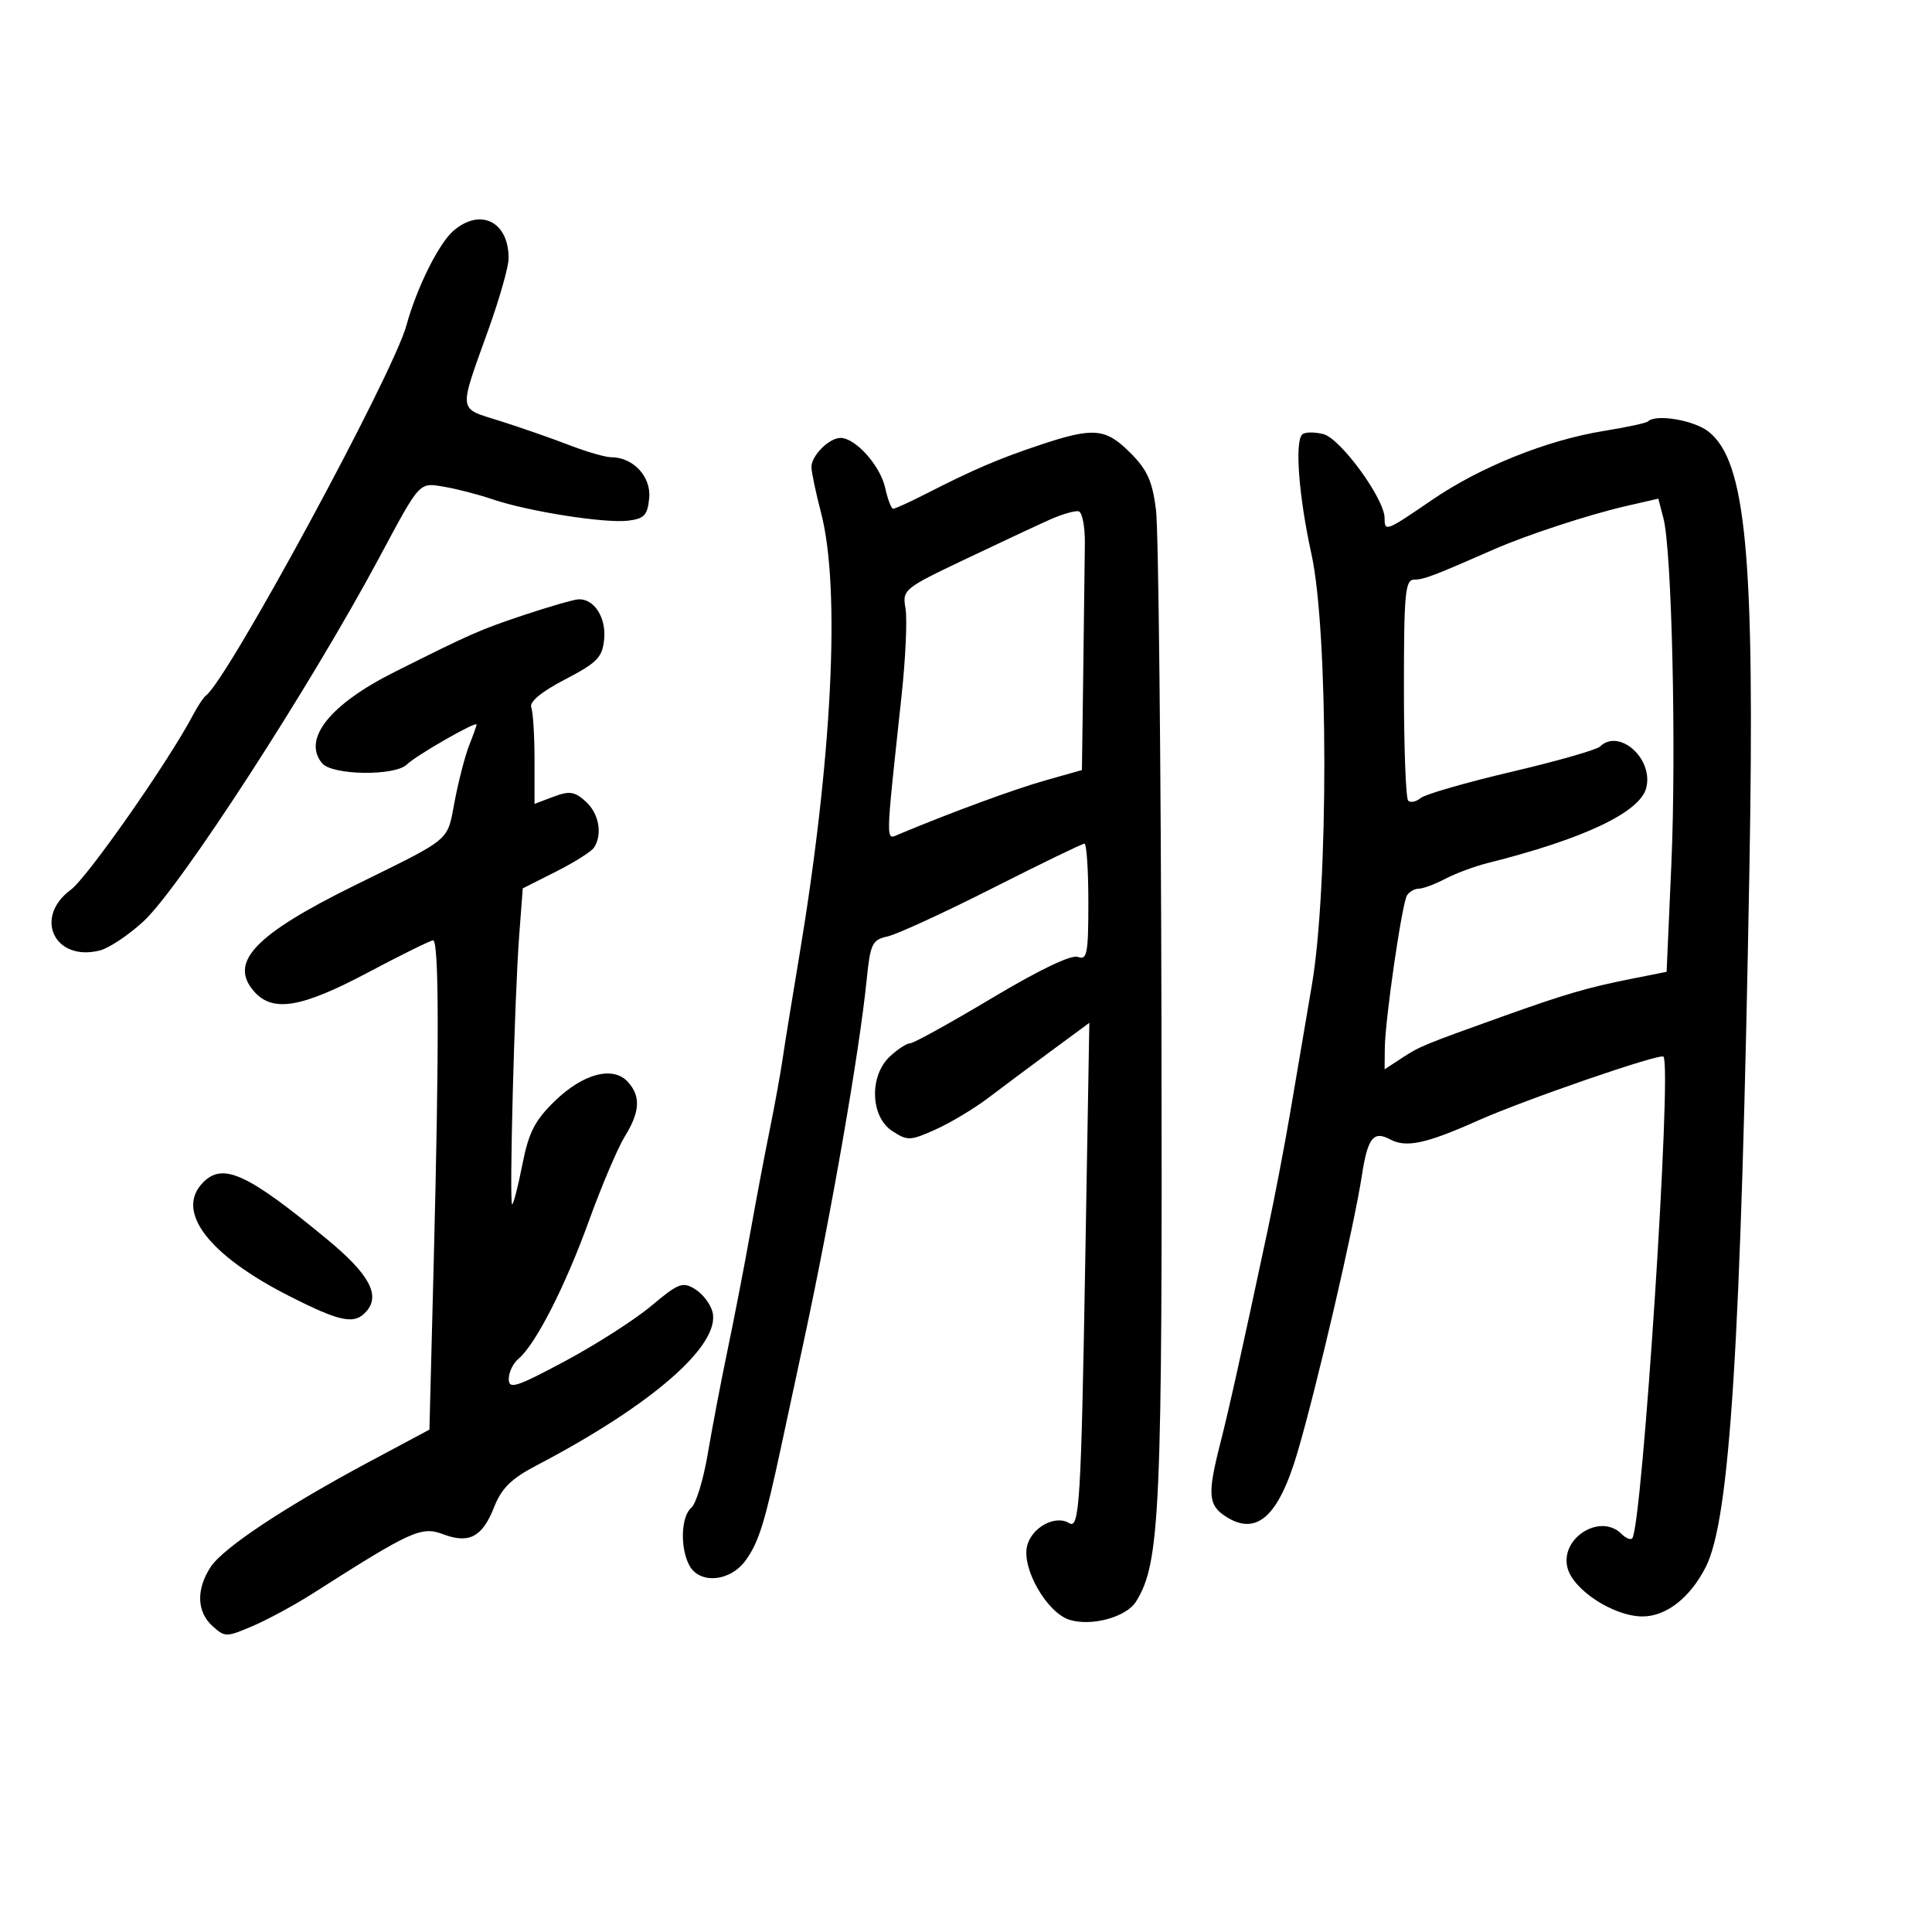 <svg xmlns="http://www.w3.org/2000/svg" width="300" height="300" viewBox="0 0 300 300" version="1.1">
	<path d="M 70.468 35.783 C 68.168 37.726, 64.726 44.624, 63.108 50.533 C 61.014 58.175, 35.376 105.508, 31.981 108 C 31.606 108.275, 30.708 109.625, 29.985 111 C 26.191 118.218, 13.583 136.248, 10.988 138.167 C 5.174 142.466, 8.461 149.356, 15.485 147.593 C 16.933 147.230, 20.004 145.181, 22.309 143.041 C 27.975 137.779, 48.052 106.803, 58.844 86.672 C 65.318 74.595, 65.019 74.922, 68.991 75.589 C 70.921 75.913, 74.300 76.790, 76.500 77.537 C 82.006 79.407, 93.868 81.280, 97.500 80.853 C 100.043 80.554, 100.547 80.020, 100.806 77.346 C 101.129 74.019, 98.324 71, 94.911 71 C 94.007 71, 91.069 70.151, 88.383 69.112 C 85.698 68.074, 80.880 66.395, 77.678 65.381 C 71.014 63.270, 71.143 64.312, 75.904 51 C 77.576 46.325, 78.957 41.458, 78.972 40.184 C 79.041 34.479, 74.682 32.223, 70.468 35.783 M 255.891 65.442 C 255.648 65.685, 252.583 66.346, 249.081 66.910 C 240.226 68.336, 229.862 72.496, 222.344 77.643 C 215.204 82.532, 215 82.610, 215 80.452 C 215 77.461, 208.154 68.077, 205.483 67.406 C 204.066 67.051, 202.590 67.077, 202.203 67.465 C 201.026 68.645, 201.684 77.134, 203.644 86.053 C 206.282 98.057, 206.315 137.745, 203.700 153 C 202.711 158.775, 201.219 167.550, 200.387 172.500 C 199.554 177.450, 197.961 185.775, 196.847 191 C 192.709 210.405, 190.877 218.648, 189.457 224.235 C 187.487 231.988, 187.612 233.700, 190.272 235.443 C 195.090 238.599, 198.521 235.556, 201.482 225.500 C 204.476 215.337, 210.248 190.498, 211.480 182.480 C 212.371 176.685, 213.271 175.540, 215.852 176.921 C 218.356 178.261, 221.401 177.610, 229.500 174 C 236.800 170.746, 257.864 163.491, 258.307 164.077 C 259.644 165.850, 254.994 237.340, 253.440 238.893 C 253.180 239.154, 252.434 238.834, 251.783 238.183 C 248.498 234.898, 242.235 238.817, 243.394 243.432 C 244.261 246.888, 250.592 251, 255.045 251 C 258.721 251, 262.405 248.131, 264.853 243.362 C 268.637 235.990, 270.345 208.709, 271.649 134.845 C 272.506 86.268, 271.133 71.609, 265.293 67.016 C 263.029 65.235, 257.092 64.241, 255.891 65.442 M 161.500 69.086 C 155.079 71.230, 151.224 72.880, 143.865 76.635 C 141.315 77.936, 138.988 79, 138.694 79 C 138.400 79, 137.839 77.537, 137.449 75.750 C 136.698 72.317, 132.838 68, 130.520 68 C 128.742 68, 126 70.744, 126 72.523 C 126 73.282, 126.675 76.494, 127.500 79.661 C 130.554 91.387, 129.217 118.029, 124.021 149 C 122.960 155.325, 121.831 162.300, 121.512 164.500 C 121.194 166.700, 120.293 171.650, 119.510 175.500 C 118.727 179.350, 117.366 186.550, 116.486 191.500 C 115.605 196.450, 114.038 204.550, 113.004 209.500 C 111.969 214.450, 110.572 221.768, 109.899 225.762 C 109.226 229.757, 108.073 233.524, 107.338 234.135 C 105.747 235.455, 105.581 240.349, 107.035 243.066 C 108.633 246.052, 113.433 245.606, 115.819 242.250 C 117.841 239.407, 118.763 236.433, 121.325 224.500 C 122.152 220.650, 123.746 213.225, 124.869 208 C 129.132 188.148, 133.429 163.436, 134.564 152.244 C 135.145 146.509, 135.418 145.940, 137.849 145.400 C 139.307 145.076, 146.639 141.704, 154.142 137.906 C 161.646 134.108, 168.058 131, 168.392 131 C 168.727 131, 169 135.098, 169 140.107 C 169 148.094, 168.801 149.137, 167.379 148.592 C 166.360 148.201, 161.396 150.577, 154.025 154.985 C 147.572 158.843, 141.862 162, 141.335 162 C 140.808 162, 139.392 162.918, 138.189 164.039 C 134.953 167.054, 135.142 173.391, 138.533 175.614 C 140.911 177.172, 141.326 177.158, 145.274 175.387 C 147.588 174.349, 151.285 172.131, 153.490 170.457 C 155.696 168.783, 160.122 165.481, 163.326 163.119 L 169.152 158.825 168.519 195.662 C 167.870 233.407, 167.619 237.501, 166.017 236.510 C 163.831 235.159, 160.108 237.230, 159.466 240.154 C 158.693 243.673, 162.603 250.422, 166.048 251.515 C 169.447 252.594, 174.884 251.116, 176.394 248.703 C 180.162 242.683, 180.505 234.882, 180.351 158.638 C 180.269 118.013, 179.888 82.262, 179.505 79.191 C 178.946 74.718, 178.150 72.950, 175.503 70.303 C 171.672 66.472, 169.815 66.310, 161.500 69.086 M 252.500 78.580 C 246.722 79.908, 237.063 83.073, 232 85.296 C 222.590 89.429, 221.084 90, 219.599 90 C 218.197 90, 218 92.074, 218 106.833 C 218 116.092, 218.296 123.963, 218.658 124.325 C 219.020 124.687, 219.892 124.505, 220.596 123.920 C 221.300 123.336, 227.641 121.506, 234.688 119.853 C 241.735 118.201, 247.927 116.433, 248.450 115.924 C 251.414 113.040, 256.767 117.806, 255.634 122.321 C 254.678 126.132, 245.956 130.268, 230.935 134.033 C 228.973 134.525, 226.048 135.616, 224.435 136.457 C 222.821 137.299, 220.964 137.990, 220.309 137.994 C 219.654 137.997, 218.831 138.464, 218.480 139.032 C 217.690 140.310, 215.075 158.314, 215.032 162.773 L 215 166.046 217.705 164.274 C 220.451 162.475, 221.093 162.210, 233.500 157.773 C 242.974 154.384, 246.512 153.349, 253.146 152.027 L 258.791 150.902 259.526 134.240 C 260.313 116.403, 259.605 85.458, 258.296 80.465 L 257.500 77.431 252.500 78.580 M 163 80.697 C 161.075 81.555, 155.132 84.337, 149.794 86.879 C 140.302 91.398, 140.099 91.566, 140.607 94.500 C 140.893 96.150, 140.619 102.225, 139.997 108 C 137.455 131.627, 137.478 130.422, 139.596 129.536 C 147.760 126.124, 157.429 122.568, 162.250 121.203 L 168 119.575 168.208 104.288 C 168.323 95.879, 168.435 86.900, 168.458 84.333 C 168.481 81.767, 168.050 79.547, 167.500 79.401 C 166.950 79.255, 164.925 79.838, 163 80.697 M 81.500 95.456 C 74.540 97.773, 73.213 98.356, 61.236 104.360 C 51.203 109.389, 46.920 114.789, 50.011 118.513 C 51.574 120.397, 61.305 120.540, 63.179 118.707 C 64.627 117.290, 74 111.918, 74 112.505 C 74 112.706, 73.491 114.137, 72.870 115.685 C 72.248 117.233, 71.236 121.118, 70.620 124.319 C 69.372 130.805, 70.442 129.900, 55 137.519 C 39.448 145.191, 35.422 149.493, 39.536 154.040 C 42.420 157.226, 46.861 156.463, 57.117 151.019 C 62.278 148.280, 66.838 146.030, 67.250 146.019 C 68.175 145.996, 68.205 162.710, 67.340 196.334 L 66.680 221.993 57.525 226.885 C 44.313 233.944, 34.666 240.335, 32.706 243.326 C 30.439 246.787, 30.550 250.283, 32.998 252.498 C 34.925 254.242, 35.146 254.241, 39.248 252.485 C 41.586 251.483, 45.750 249.229, 48.500 247.476 C 63.998 237.597, 65.419 236.954, 68.876 238.259 C 72.819 239.748, 74.911 238.637, 76.689 234.109 C 77.878 231.083, 79.362 229.618, 83.359 227.525 C 101.279 218.144, 111.937 208.836, 110.635 203.708 C 110.327 202.494, 109.112 200.905, 107.936 200.179 C 106.007 198.986, 105.344 199.239, 101.149 202.763 C 98.592 204.911, 92.563 208.774, 87.750 211.349 C 80.149 215.415, 79 215.781, 79 214.137 C 79 213.096, 79.672 211.687, 80.494 211.005 C 83.135 208.813, 87.761 199.767, 91.440 189.600 C 93.410 184.155, 95.917 178.252, 97.011 176.482 C 99.386 172.639, 99.525 170.238, 97.502 168.002 C 95.213 165.473, 90.568 166.683, 86.165 170.955 C 83.041 173.988, 82.096 175.836, 81.111 180.843 C 80.444 184.229, 79.732 187, 79.527 187 C 79.049 187, 79.894 154.790, 80.622 145.222 L 81.176 137.945 86.338 135.341 C 89.177 133.909, 91.831 132.234, 92.235 131.619 C 93.594 129.549, 93.015 126.324, 90.950 124.455 C 89.228 122.897, 88.427 122.778, 85.950 123.713 L 83 124.826 83 117.995 C 83 114.238, 82.772 110.564, 82.494 109.832 C 82.172 108.983, 84.074 107.413, 87.744 105.500 C 92.762 102.884, 93.540 102.083, 93.814 99.242 C 94.138 95.879, 92.244 92.947, 89.821 93.063 C 89.095 93.098, 85.350 94.175, 81.500 95.456 M 31.571 183.571 C 27.121 188.022, 32.291 194.856, 44.965 201.277 C 53.022 205.358, 55.132 205.751, 56.989 203.513 C 59.050 201.030, 57.233 197.762, 50.866 192.500 C 38.447 182.238, 34.658 180.485, 31.571 183.571" stroke="none" fill="black" fill-rule="evenodd"/>
</svg>